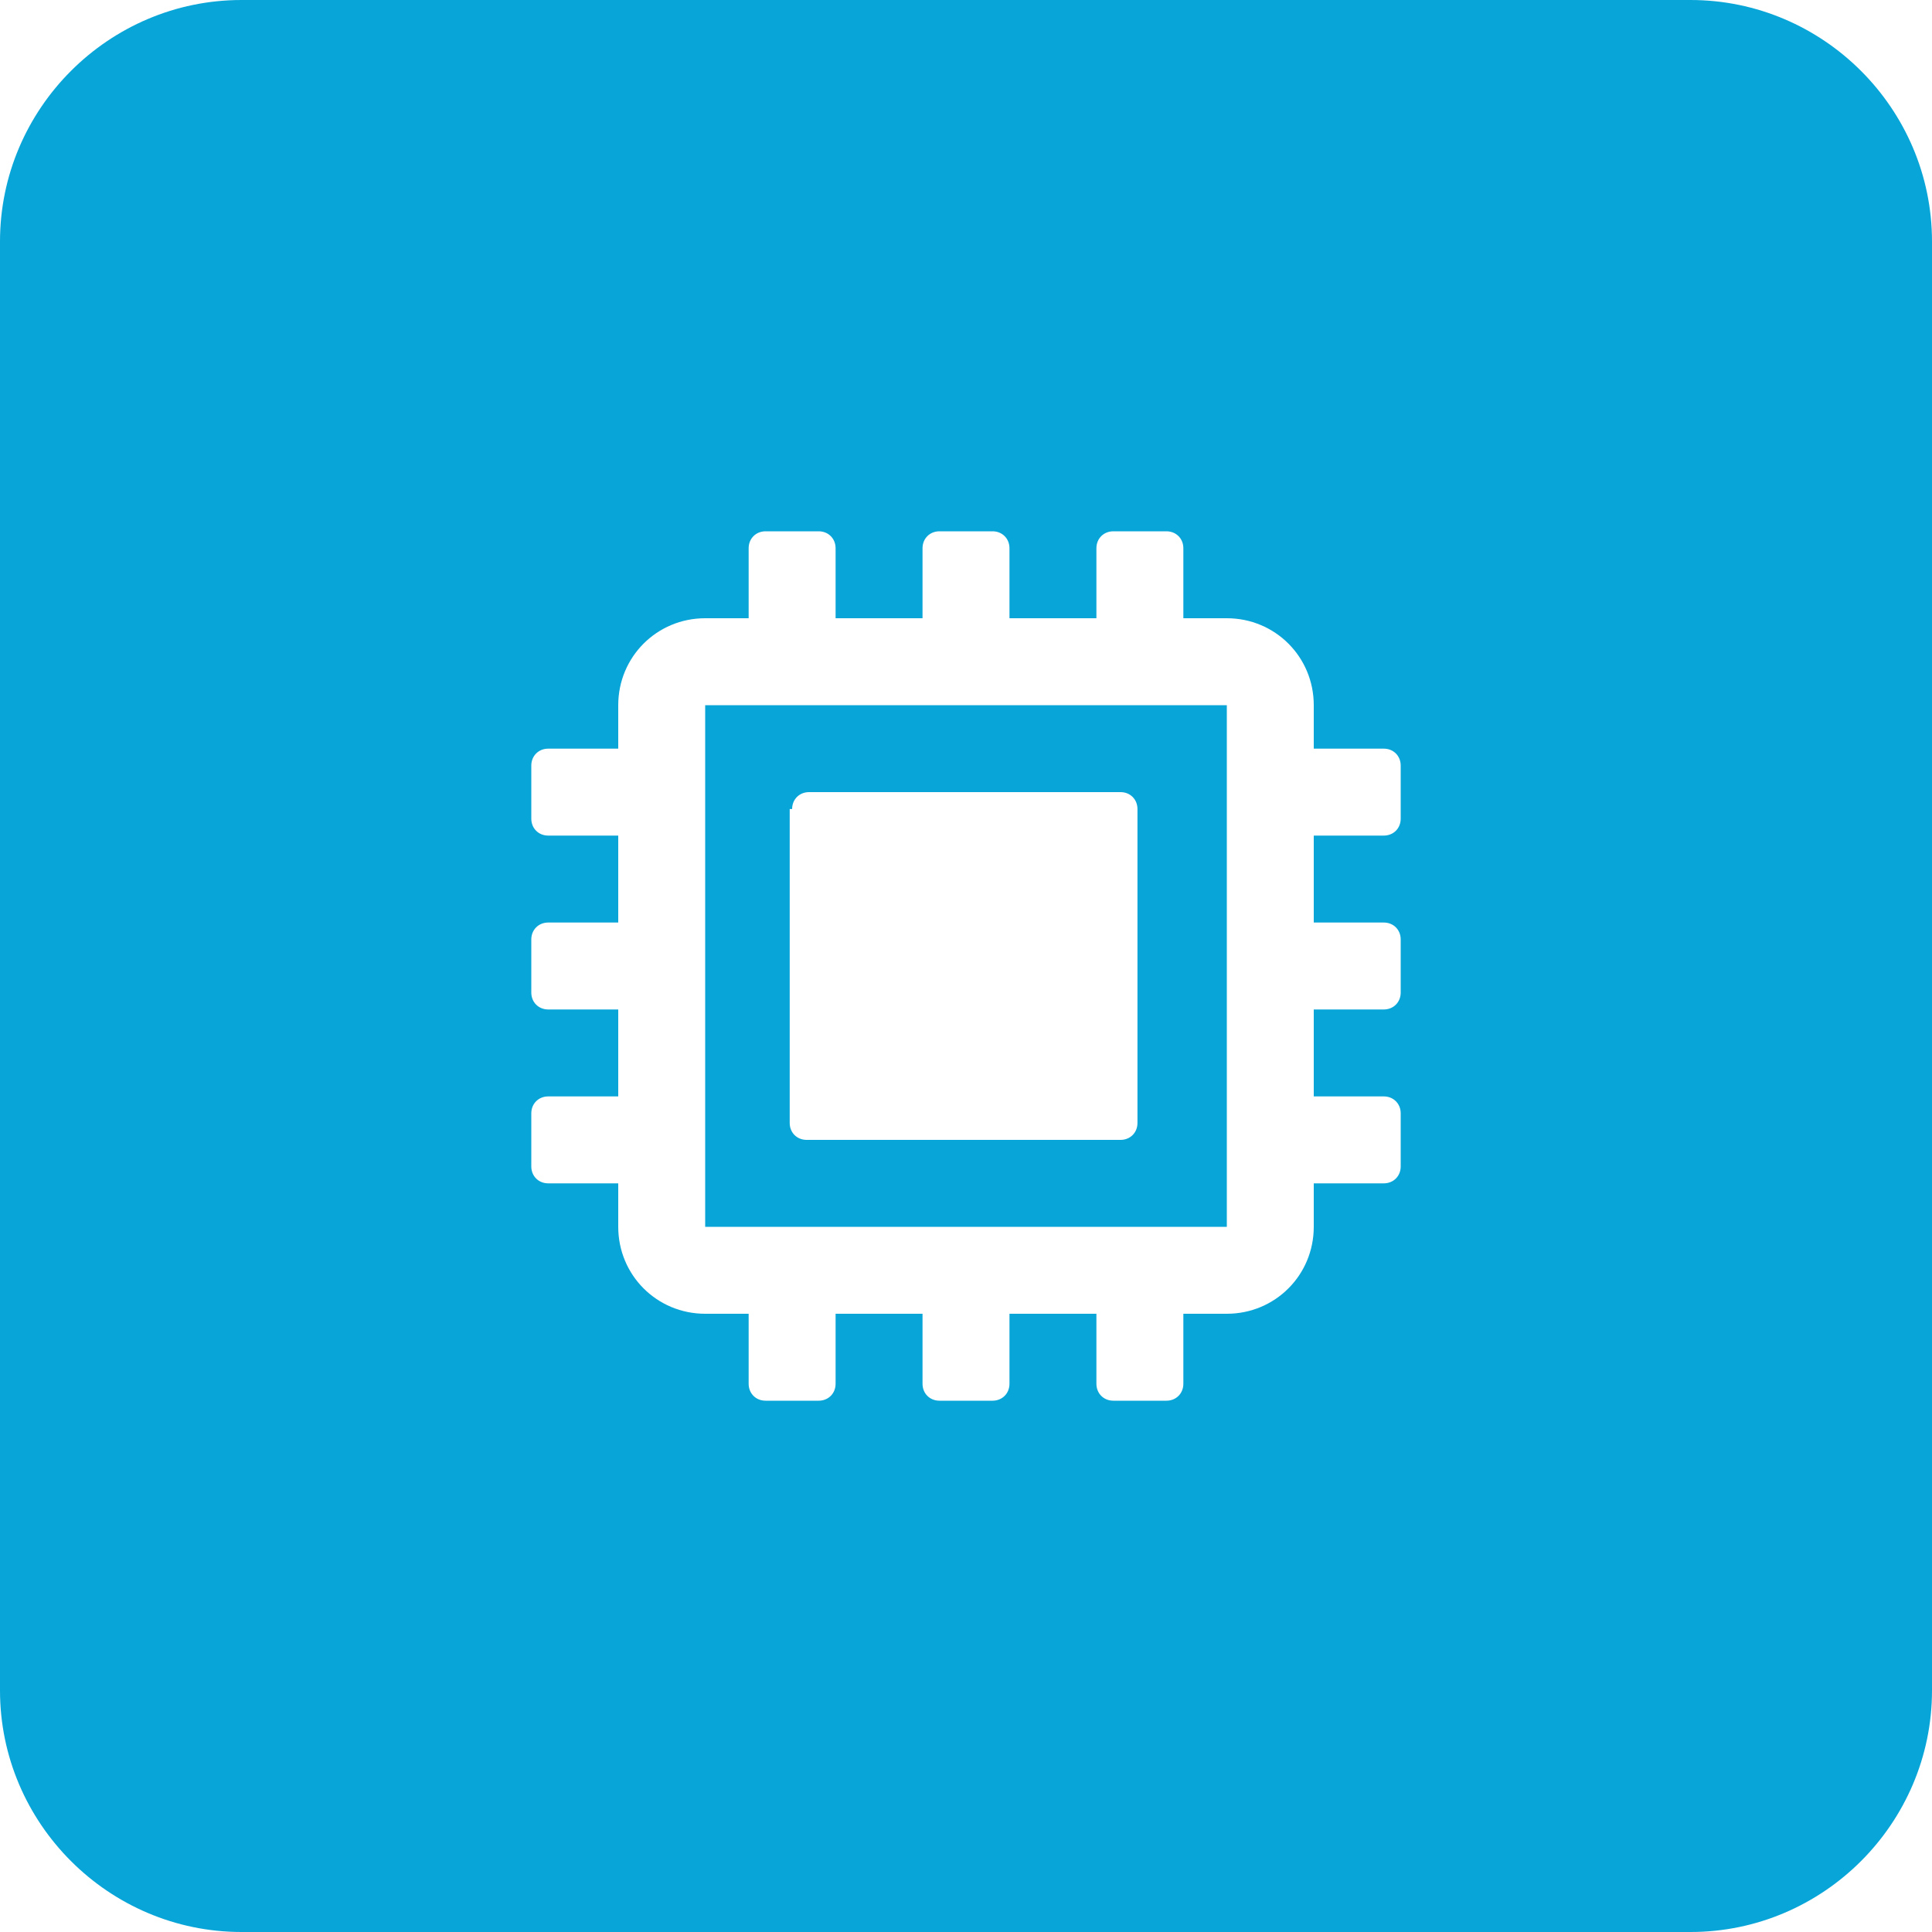 <?xml version="1.0" encoding="utf-8"?>
<!-- Generator: Adobe Illustrator 21.1.0, SVG Export Plug-In . SVG Version: 6.00 Build 0)  -->
<svg version="1.0" id="Слой_1" xmlns="http://www.w3.org/2000/svg" xmlns:xlink="http://www.w3.org/1999/xlink" x="0px" y="0px"
	 viewBox="0 0 80 80" style="enable-background:new 0 0 80 80;" xml:space="preserve">
<style type="text/css">
	.st0{fill:#08A5D8;}
</style>
<g>
	<path class="st0" d="M29.2,50.8h21.6V29.2H29.2V50.8z M32.8,33.5c0-0.4,0.3-0.7,0.7-0.7h12.9c0.4,0,0.7,0.3,0.7,0.7v13
		c0,0.4-0.3,0.7-0.7,0.7h-13c-0.4,0-0.7-0.3-0.7-0.7V33.5z"/>
	<path class="st0" d="M70,0H10C4.5,0,0,4.5,0,10v60c0,5.5,4.5,10,10,10h60c5.5,0,10-4.5,10-10V10C80,4.5,75.5,0,70,0z M58,41.1
		c0,0.4-0.3,0.7-0.7,0.7h-2.9v3.6h2.9c0.4,0,0.7,0.3,0.7,0.7v2.2c0,0.4-0.3,0.7-0.7,0.7h-2.9v1.8c0,2-1.6,3.6-3.6,3.6H49v2.9
		c0,0.4-0.3,0.7-0.7,0.7h-2.2c-0.4,0-0.7-0.3-0.7-0.7v-2.9h-3.6v2.9c0,0.4-0.3,0.7-0.7,0.7h-2.2c-0.4,0-0.7-0.3-0.7-0.7v-2.9h-3.6
		v2.9c0,0.4-0.3,0.7-0.7,0.7h-2.2c-0.4,0-0.7-0.3-0.7-0.7v-2.9h-1.8c-2,0-3.6-1.6-3.6-3.6V49h-2.9c-0.4,0-0.7-0.3-0.7-0.7v-2.2
		c0-0.4,0.3-0.7,0.7-0.7h2.9v-3.6h-2.9c-0.4,0-0.7-0.3-0.7-0.7v-2.2c0-0.4,0.3-0.7,0.7-0.7h2.9v-3.6h-2.9c-0.4,0-0.7-0.3-0.7-0.7
		v-2.2c0-0.4,0.3-0.7,0.7-0.7h2.9v-1.8c0-2,1.6-3.6,3.6-3.6H31v-2.9c0-0.4,0.3-0.7,0.7-0.7h2.2c0.4,0,0.7,0.3,0.7,0.7v2.9h3.6v-2.9
		c0-0.4,0.3-0.7,0.7-0.7h2.2c0.4,0,0.7,0.3,0.7,0.7v2.9h3.6v-2.9c0-0.4,0.3-0.7,0.7-0.7h2.2c0.4,0,0.7,0.3,0.7,0.7v2.9h1.8
		c2,0,3.6,1.6,3.6,3.6V31h2.9c0.4,0,0.7,0.3,0.7,0.7v2.2c0,0.4-0.3,0.7-0.7,0.7v0h-2.9v3.6h2.9c0.4,0,0.7,0.3,0.7,0.7V41.1z"/>
</g>
</svg>
